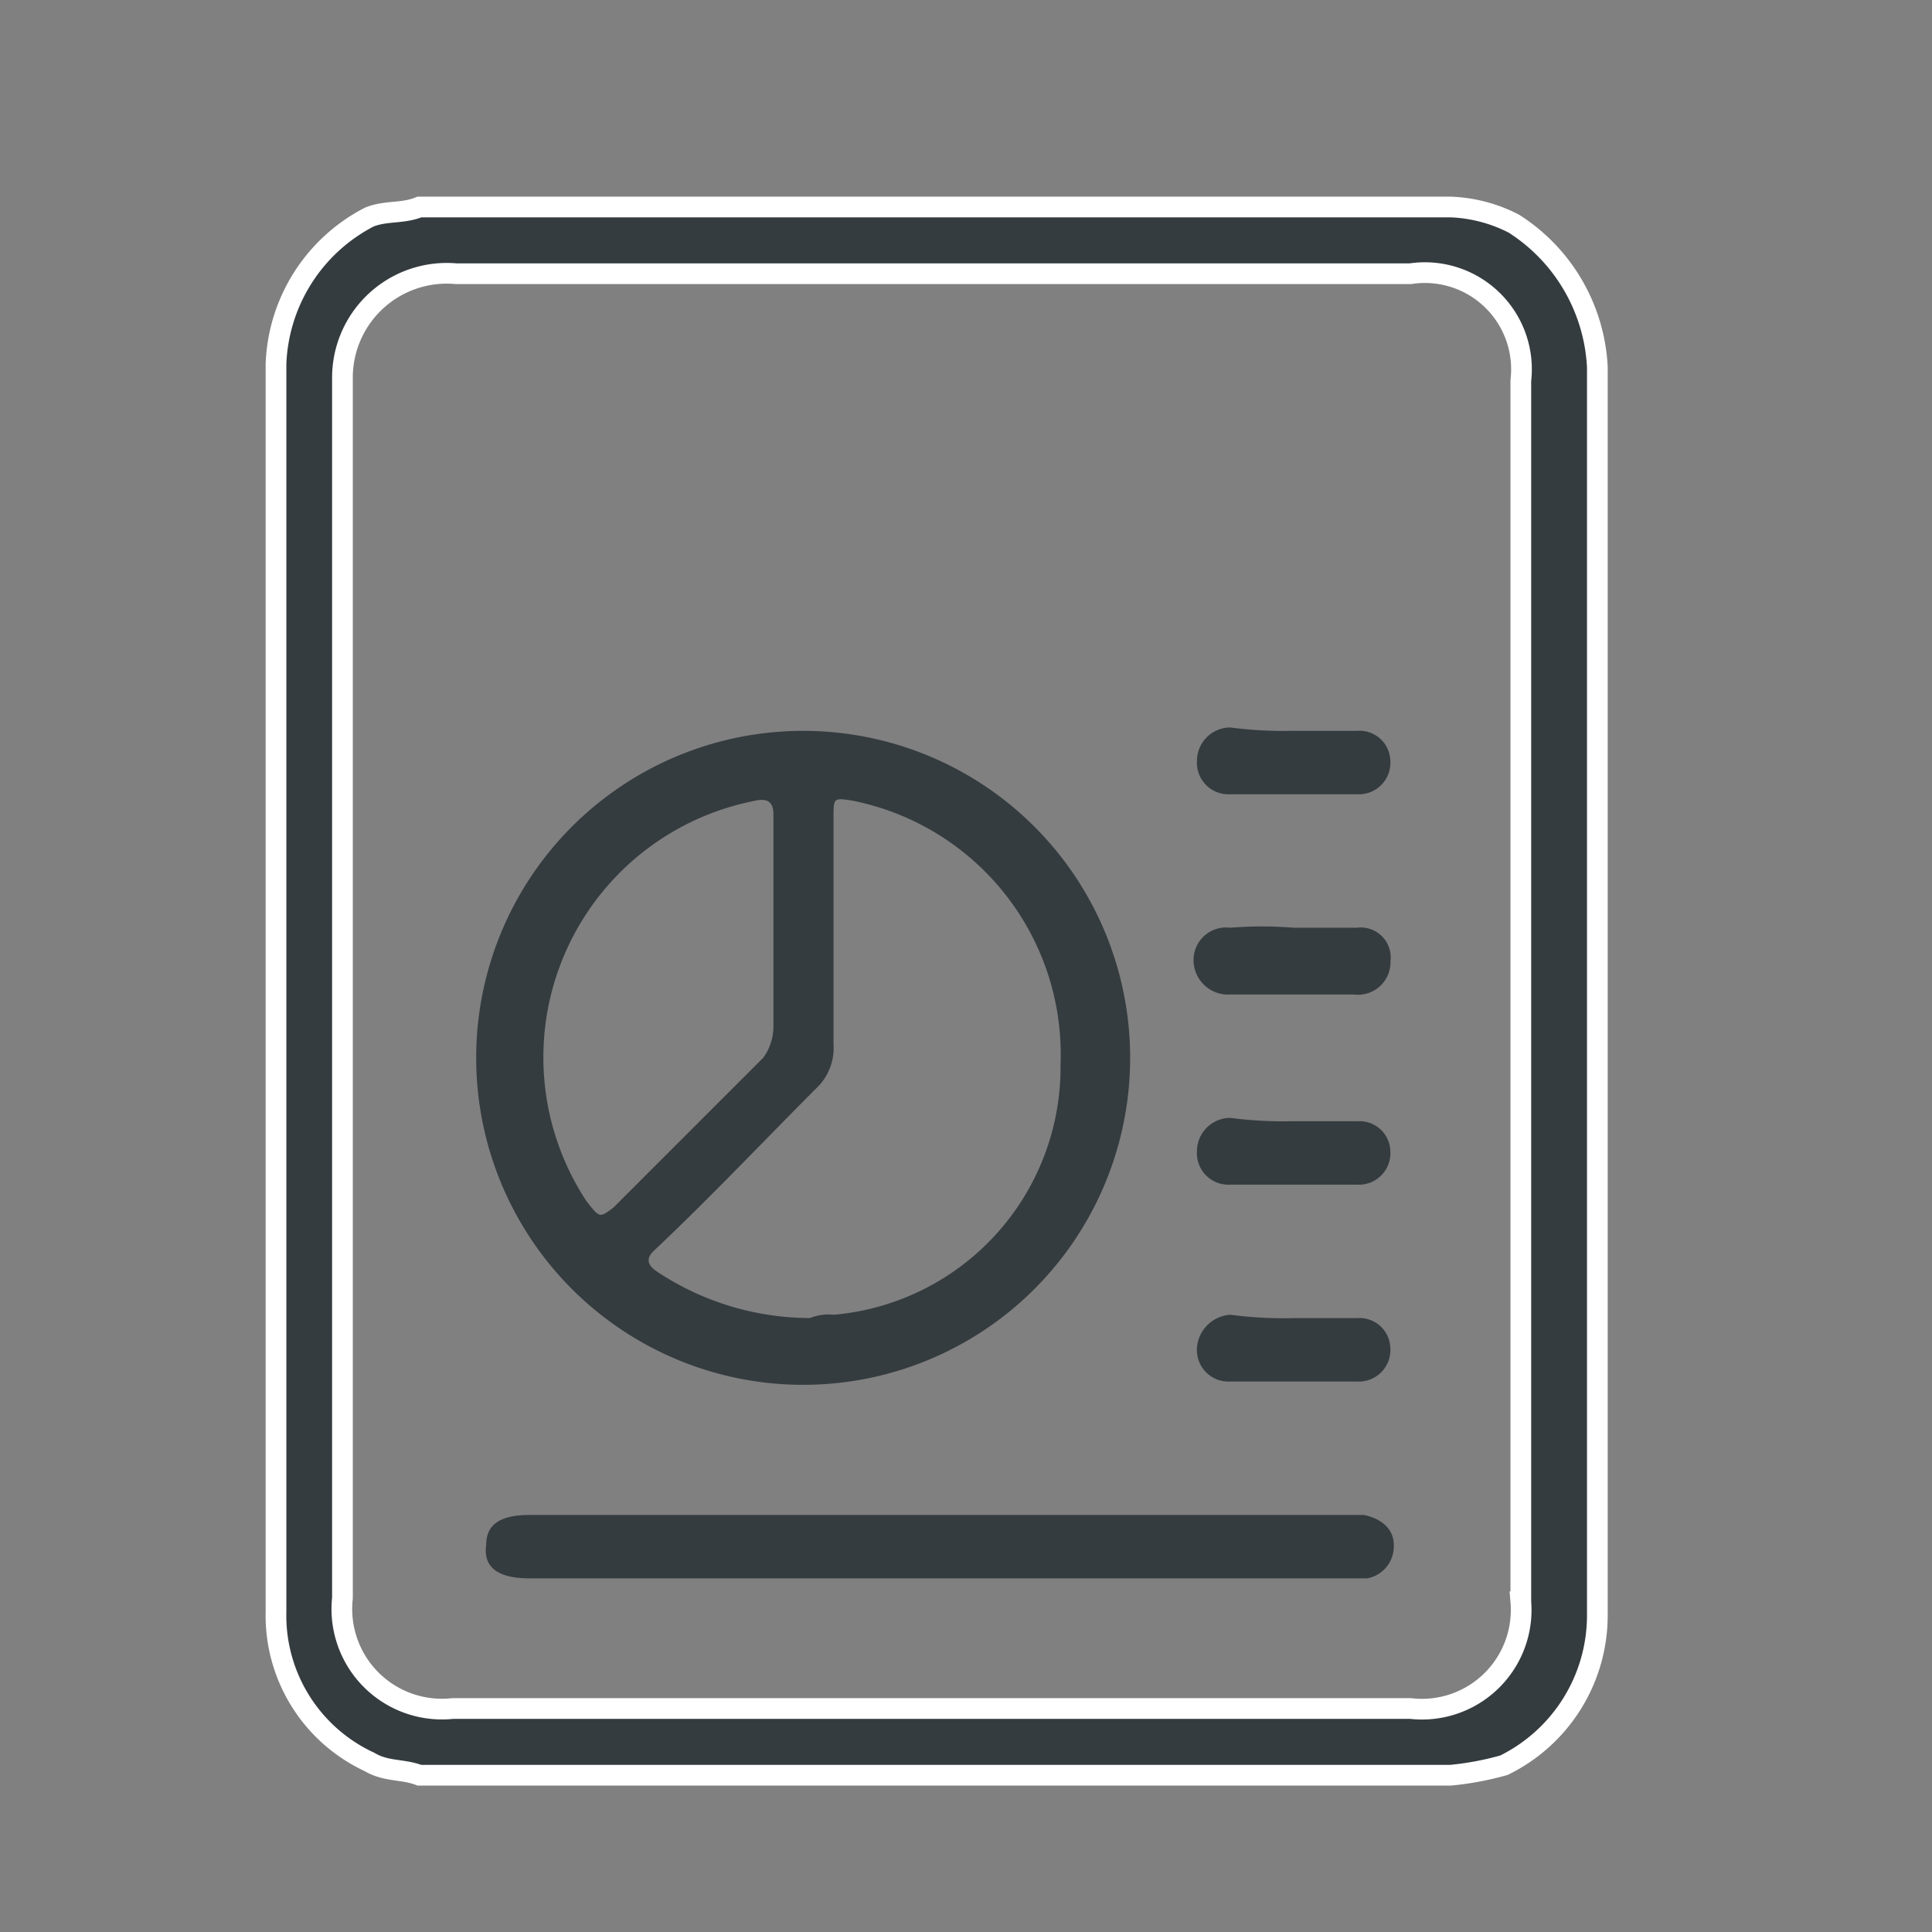 <svg xmlns="http://www.w3.org/2000/svg" width="28" height="28" viewBox="0 0 28 28">
  <rect x="0" y="0" width="28" height="28" fill="#808080" stroke="none"/>
  <g id="reports_chart" transform="translate(7524 10825)">
    <rect id="Rectangle_3140" data-name="Rectangle 3140" width="28" height="28" transform="translate(-7524 -10825)" fill="none"/>
    <g id="reports_chart-2" data-name="reports_chart" transform="translate(-7523.7 -10822)">
      <path id="Path_57883" data-name="Path 57883" d="M21.641.242A2.169,2.169,0,0,0,20.722,0H5.779C5.538.1,5.3.048,5.054.145A2.5,2.5,0,0,0,3.7,2.273V20.359a2.338,2.338,0,0,0,1.354,2.176c.242.145.484.1.725.193H20.722a4.355,4.355,0,0,0,.774-.145,2.42,2.42,0,0,0,1.354-2.176V2.321A2.619,2.619,0,0,0,21.641.242Zm.1,19.972a1.438,1.438,0,0,1-1.6,1.547H6.263a1.451,1.451,0,0,1-1.6-1.6V2.466A1.512,1.512,0,0,1,6.311.967h13.83a1.4,1.4,0,0,1,1.6,1.547Z" transform="translate(0)" fill="#353c40" stroke="#fff" stroke-width="0.3"/>
      <path id="Path_57884" data-name="Path 57884" d="M16.522,39.2h6.19c.242.048.435.193.435.435a.471.471,0,0,1-.387.484H10.622c-.435,0-.677-.145-.629-.484,0-.29.193-.435.629-.435Z" transform="translate(-3.247 -20.244)" fill="#353c40"/>
      <path id="Path_57885" data-name="Path 57885" d="M32.7,15.648h.919a.447.447,0,0,1,.484.435.457.457,0,0,1-.484.484H31.784a.457.457,0,0,1-.484-.484.485.485,0,0,1,.484-.484,5.852,5.852,0,0,0,.919.048Z" transform="translate(-14.253 -8.056)" fill="#353c40"/>
      <path id="Path_57886" data-name="Path 57886" d="M32.651,21.577h.919a.434.434,0,0,1,.484.484.472.472,0,0,1-.532.484H31.732a.5.5,0,0,1-.532-.484.472.472,0,0,1,.532-.484A5.819,5.819,0,0,1,32.651,21.577Z" transform="translate(-14.202 -11.132)" fill="#353c40"/>
      <path id="Path_57887" data-name="Path 57887" d="M32.7,27.348h.919a.447.447,0,0,1,.484.435.457.457,0,0,1-.484.484H31.784a.457.457,0,0,1-.484-.484.485.485,0,0,1,.484-.484,5.853,5.853,0,0,0,.919.048Z" transform="translate(-14.253 -14.098)" fill="#353c40"/>
      <path id="Path_57888" data-name="Path 57888" d="M32.7,33.248h.919a.447.447,0,0,1,.484.435.457.457,0,0,1-.484.484H31.784a.457.457,0,0,1-.484-.484.518.518,0,0,1,.484-.484A5.852,5.852,0,0,0,32.7,33.248Z" transform="translate(-14.253 -17.145)" fill="#353c40"/>
      <path id="Path_57889" data-name="Path 57889" d="M14.439,15.7a4.739,4.739,0,0,0,0,9.478,4.739,4.739,0,0,0,0-9.478ZM11.3,22.518a3.788,3.788,0,0,1,2.418-5.8c.193-.048.29,0,.29.193V20a.78.78,0,0,1-.145.435l-2.176,2.176C11.489,22.76,11.489,22.76,11.3,22.518Zm3.578,1.644a.717.717,0,0,0-.339.048,4.016,4.016,0,0,1-2.224-.677c-.145-.1-.145-.193-.048-.29.822-.774,1.6-1.6,2.37-2.37a.8.8,0,0,0,.242-.629V16.957c0-.29,0-.29.29-.242a3.75,3.75,0,0,1,3,3.82A3.6,3.6,0,0,1,14.874,24.163Z" transform="translate(-3.099 -8.108)" fill="#353c40"/>
    </g>
  </g>
</svg>
